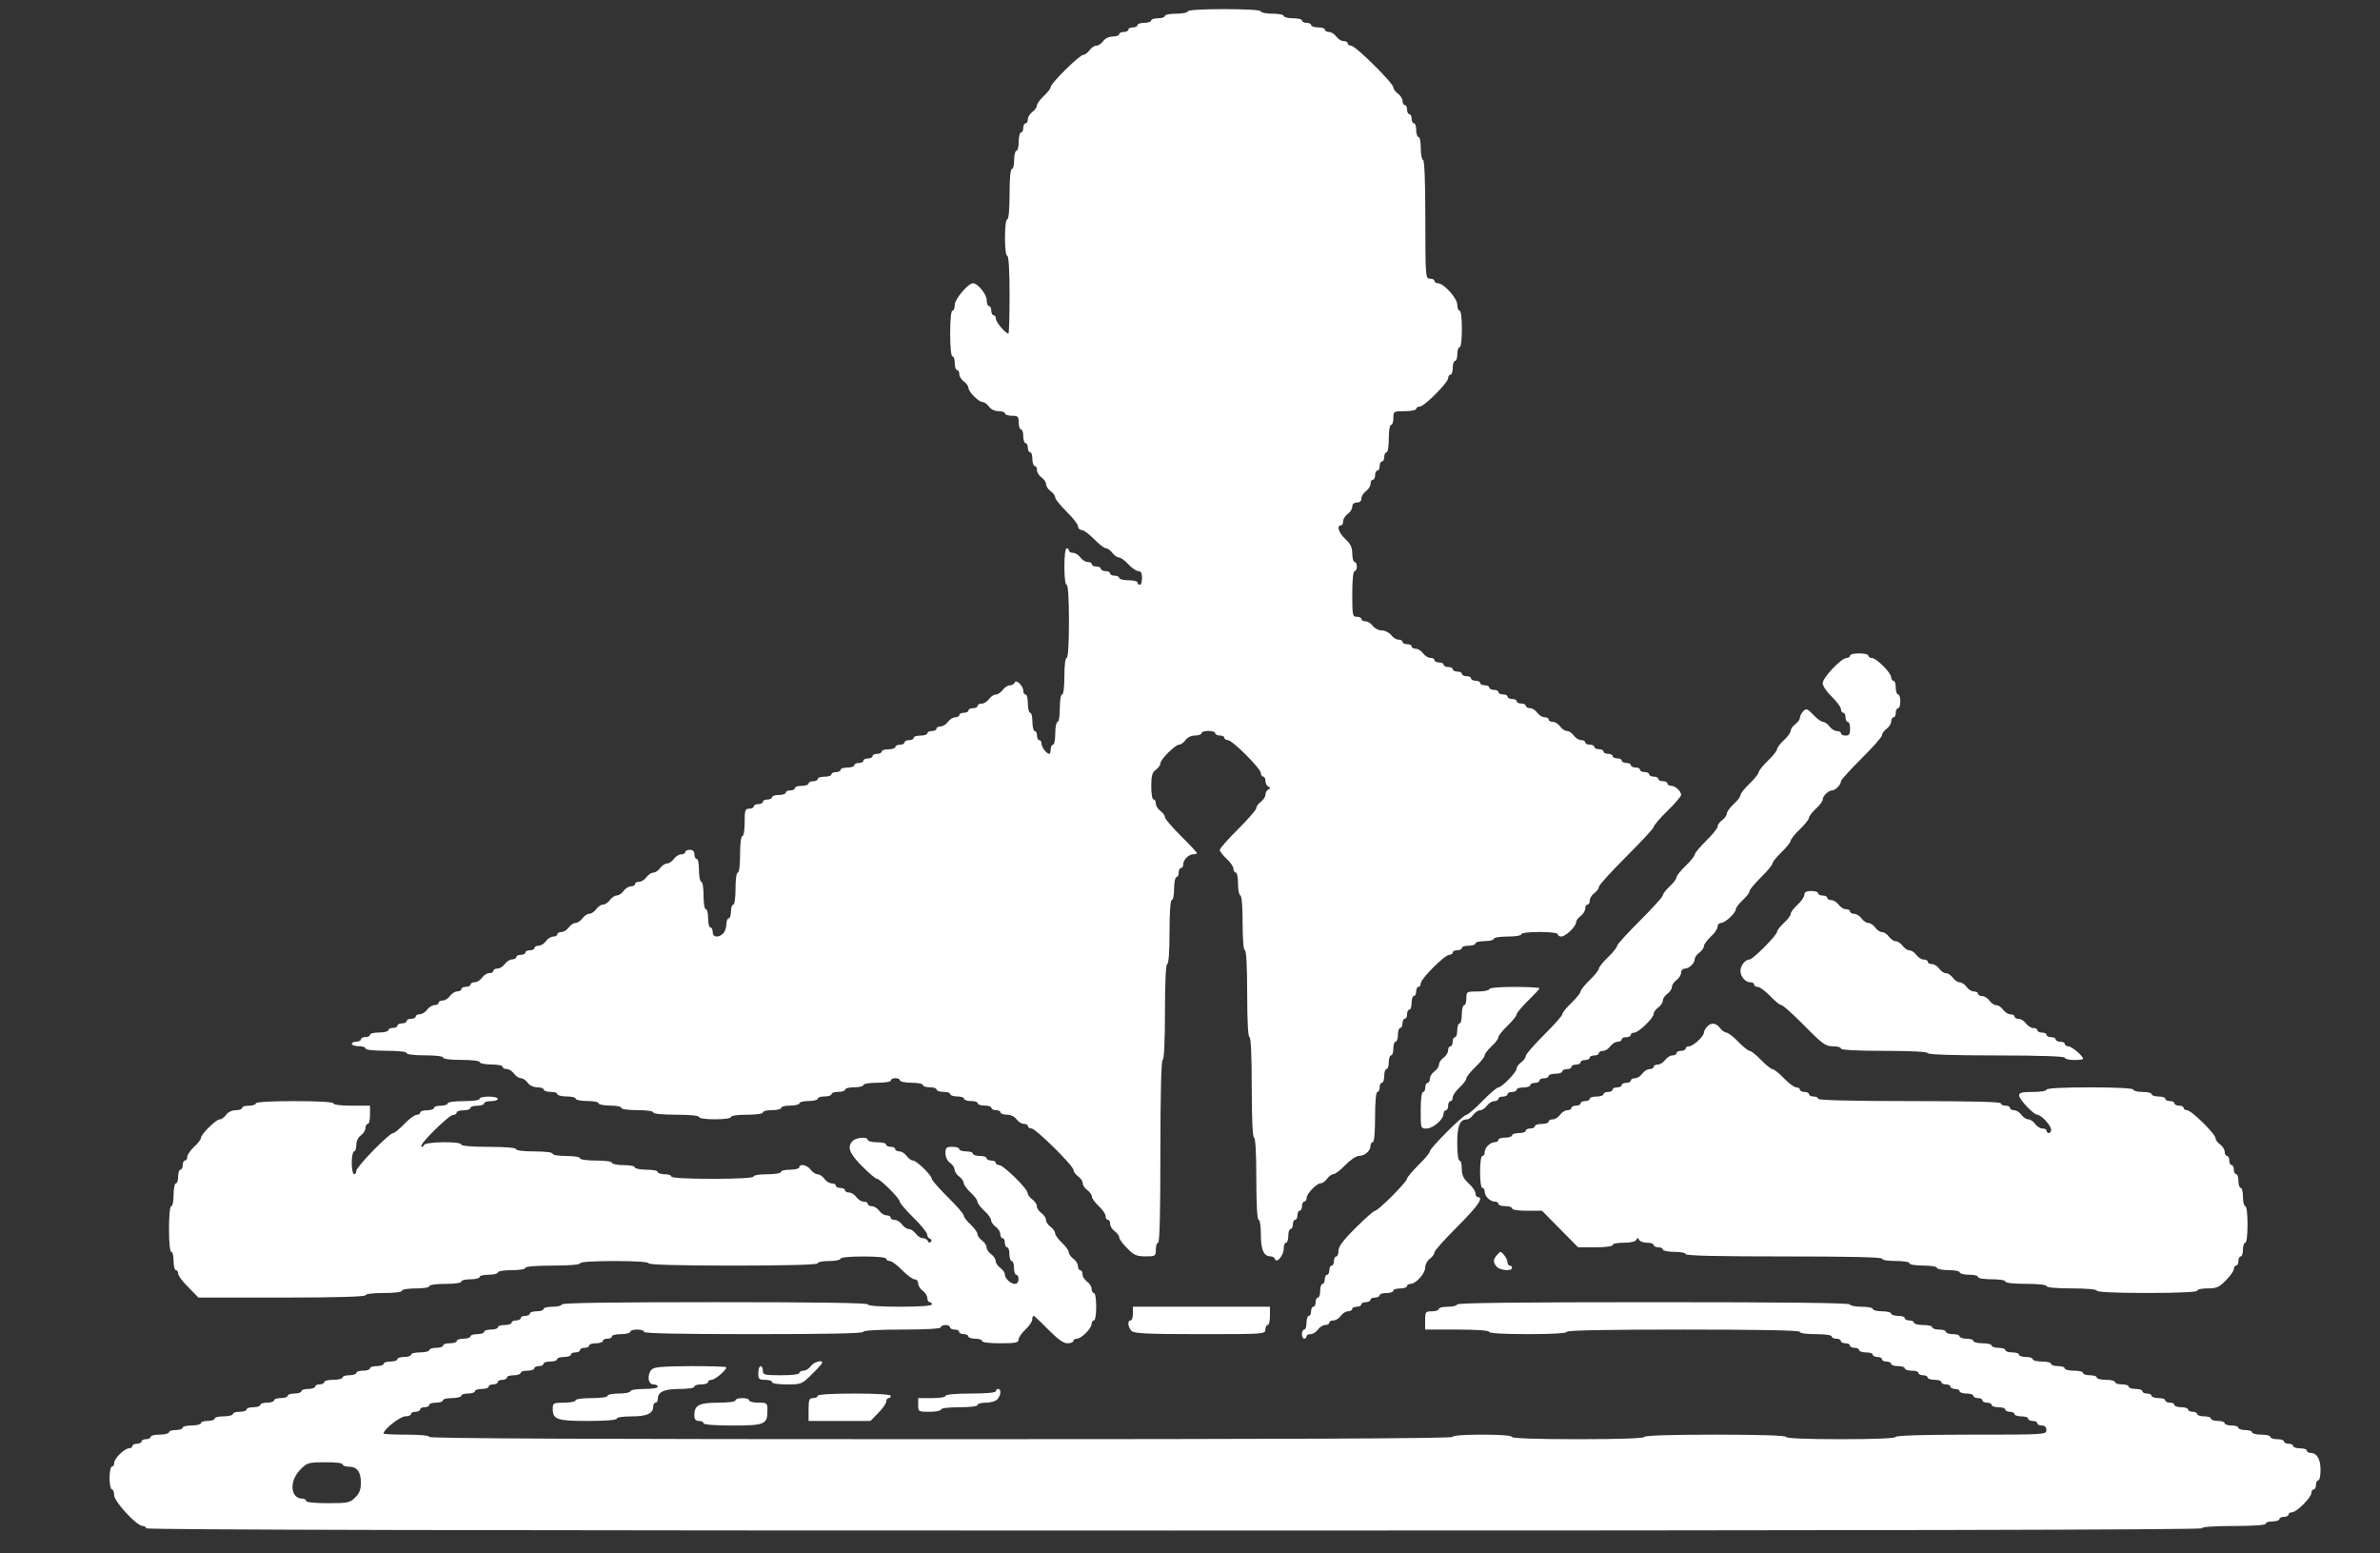 <?xml version="1.0" standalone="no"?>
<!DOCTYPE svg PUBLIC "-//W3C//DTD SVG 20010904//EN"
 "http://www.w3.org/TR/2001/REC-SVG-20010904/DTD/svg10.dtd">
<svg version="1.0" xmlns="http://www.w3.org/2000/svg"
 viewBox="0 0 1042 680"
 preserveAspectRatio="xMidYMid meet">

<rect x="0" y="0" width="1042" height="680" fill="#333333" stroke="none"/>

<g transform="translate(0,680) scale(0.1,-0.1)"
fill="#ffffff" stroke="none">
<path d="M5200 6750 c0 -5 -22 -10 -50 -10 -27 0 -50 -4 -50 -10 0 -5 -13 -10
-30 -10 -16 0 -30 -4 -30 -10 0 -5 -13 -10 -30 -10 -16 0 -30 -4 -30 -10 0 -5
-9 -10 -20 -10 -11 0 -20 -4 -20 -10 0 -5 -9 -10 -20 -10 -11 0 -20 -4 -20
-10 0 -5 -13 -10 -28 -10 -16 0 -34 -8 -42 -20 -8 -11 -21 -20 -30 -20 -9 0
-22 -9 -30 -20 -8 -11 -20 -20 -27 -20 -16 0 -143 -125 -143 -141 0 -6 -13
-24 -30 -39 -16 -15 -30 -34 -30 -42 0 -7 -9 -20 -20 -28 -11 -8 -20 -22 -20
-32 0 -10 -4 -18 -10 -18 -5 0 -10 -9 -10 -20 0 -11 -4 -20 -10 -20 -5 0 -10
-18 -10 -40 0 -22 -4 -40 -10 -40 -5 0 -10 -18 -10 -40 0 -22 -4 -40 -10 -40
-6 0 -10 -43 -10 -110 0 -67 -4 -110 -10 -110 -6 0 -10 -33 -10 -80 0 -47 4
-80 10 -80 6 0 10 -63 10 -170 0 -93 -2 -170 -5 -170 -13 0 -55 50 -55 65 0 8
-4 15 -10 15 -5 0 -10 9 -10 20 0 11 -4 20 -10 20 -5 0 -10 11 -10 25 0 26
-39 75 -60 75 -21 0 -80 -69 -80 -95 0 -14 -4 -25 -10 -25 -6 0 -10 -40 -10
-100 0 -60 4 -100 10 -100 6 0 10 -13 10 -30 0 -16 5 -30 10 -30 6 0 10 -8 10
-18 0 -10 9 -24 20 -32 11 -8 20 -20 20 -28 0 -17 45 -62 62 -62 8 0 20 -9 28
-20 8 -12 26 -20 42 -20 15 0 28 -4 28 -10 0 -5 14 -10 30 -10 27 0 30 -3 30
-30 0 -16 5 -30 10 -30 6 0 10 -13 10 -30 0 -16 5 -30 10 -30 6 0 10 -9 10
-20 0 -11 5 -20 10 -20 6 0 10 -13 10 -30 0 -16 5 -30 10 -30 6 0 10 -8 10
-18 0 -10 9 -24 20 -32 11 -8 20 -21 20 -30 0 -9 9 -22 20 -30 11 -8 20 -20
20 -28 0 -7 23 -35 50 -62 28 -27 50 -56 50 -64 0 -9 7 -16 16 -16 8 0 33 -18
54 -40 21 -22 45 -40 52 -40 7 0 20 -9 28 -20 8 -11 21 -20 28 -20 8 0 27 -13
42 -30 15 -16 35 -30 44 -30 11 0 16 -9 16 -30 0 -16 -4 -30 -10 -30 -5 0 -10
5 -10 10 0 6 -18 10 -40 10 -22 0 -40 5 -40 10 0 6 -9 10 -20 10 -11 0 -20 5
-20 10 0 6 -9 10 -20 10 -11 0 -20 5 -20 10 0 6 -9 10 -20 10 -11 0 -20 5 -20
10 0 6 -8 10 -18 10 -10 0 -24 9 -32 20 -8 11 -22 20 -32 20 -10 0 -18 5 -18
10 0 6 -4 10 -10 10 -6 0 -10 -33 -10 -80 0 -47 4 -80 10 -80 6 0 10 -60 10
-160 0 -100 -4 -160 -10 -160 -6 0 -10 -33 -10 -80 0 -47 -4 -80 -10 -80 -6 0
-10 -27 -10 -60 0 -33 -4 -60 -10 -60 -5 0 -10 -22 -10 -50 0 -27 -4 -50 -10
-50 -5 0 -10 -9 -10 -20 0 -11 -3 -20 -6 -20 -11 0 -34 29 -34 44 0 9 -4 16
-10 16 -5 0 -10 9 -10 20 0 11 -4 20 -10 20 -5 0 -10 18 -10 40 0 22 -4 40
-10 40 -5 0 -10 18 -10 40 0 22 -4 40 -10 40 -5 0 -10 7 -10 16 0 22 -32 53
-38 36 -2 -6 -11 -12 -21 -12 -9 0 -23 -9 -31 -20 -8 -11 -21 -20 -30 -20 -9
0 -22 -9 -30 -20 -8 -11 -22 -20 -32 -20 -10 0 -18 -4 -18 -10 0 -5 -9 -10
-20 -10 -11 0 -20 -4 -20 -10 0 -5 -9 -10 -20 -10 -11 0 -20 -4 -20 -10 0 -5
-8 -10 -18 -10 -10 0 -24 -9 -32 -20 -8 -11 -22 -20 -32 -20 -10 0 -18 -4 -18
-10 0 -5 -9 -10 -20 -10 -11 0 -20 -4 -20 -10 0 -5 -13 -10 -30 -10 -16 0 -30
-4 -30 -10 0 -5 -9 -10 -20 -10 -11 0 -20 -4 -20 -10 0 -5 -9 -10 -20 -10 -11
0 -20 -4 -20 -10 0 -5 -13 -10 -30 -10 -16 0 -30 -4 -30 -10 0 -5 -9 -10 -20
-10 -11 0 -20 -4 -20 -10 0 -5 -9 -10 -20 -10 -11 0 -20 -4 -20 -10 0 -5 -9
-10 -20 -10 -11 0 -20 -4 -20 -10 0 -5 -13 -10 -30 -10 -16 0 -30 -4 -30 -10
0 -5 -9 -10 -20 -10 -11 0 -20 -4 -20 -10 0 -5 -13 -10 -30 -10 -16 0 -30 -4
-30 -10 0 -5 -9 -10 -20 -10 -11 0 -20 -4 -20 -10 0 -5 -13 -10 -30 -10 -16 0
-30 -4 -30 -10 0 -5 -9 -10 -20 -10 -11 0 -20 -4 -20 -10 0 -5 -13 -10 -30
-10 -16 0 -30 -4 -30 -10 0 -5 -9 -10 -20 -10 -11 0 -20 -4 -20 -10 0 -5 -9
-10 -20 -10 -11 0 -20 -4 -20 -10 0 -5 -9 -10 -20 -10 -18 0 -20 -7 -20 -60 0
-33 -4 -60 -10 -60 -6 0 -10 -33 -10 -80 0 -47 -4 -80 -10 -80 -6 0 -10 -30
-10 -70 0 -40 -4 -70 -10 -70 -5 0 -10 -13 -10 -30 0 -16 -4 -30 -10 -30 -5 0
-10 -12 -10 -26 0 -14 -6 -32 -14 -40 -21 -21 -46 -17 -46 6 0 11 -4 20 -10
20 -5 0 -10 18 -10 40 0 22 -4 40 -10 40 -6 0 -10 27 -10 60 0 33 -4 60 -10
60 -5 0 -10 23 -10 50 0 28 -4 50 -10 50 -5 0 -10 9 -10 20 0 13 -7 20 -20 20
-11 0 -20 -4 -20 -10 0 -5 -8 -10 -18 -10 -10 0 -24 -9 -32 -20 -8 -11 -21
-20 -30 -20 -9 0 -22 -9 -30 -20 -8 -11 -21 -20 -30 -20 -9 0 -22 -9 -30 -20
-8 -11 -22 -20 -32 -20 -10 0 -18 -4 -18 -10 0 -5 -8 -10 -18 -10 -10 0 -24
-9 -32 -20 -8 -11 -21 -20 -30 -20 -9 0 -22 -9 -30 -20 -8 -11 -21 -20 -30
-20 -9 0 -22 -9 -30 -20 -8 -11 -21 -20 -30 -20 -9 0 -22 -9 -30 -20 -8 -11
-21 -20 -30 -20 -9 0 -22 -9 -30 -20 -8 -11 -22 -20 -32 -20 -10 0 -18 -4 -18
-10 0 -5 -8 -10 -18 -10 -10 0 -24 -9 -32 -20 -8 -11 -22 -20 -32 -20 -10 0
-18 -4 -18 -10 0 -5 -9 -10 -20 -10 -11 0 -20 -4 -20 -10 0 -5 -9 -10 -20 -10
-11 0 -20 -4 -20 -10 0 -5 -8 -10 -18 -10 -10 0 -24 -9 -32 -20 -8 -11 -22
-20 -32 -20 -10 0 -18 -4 -18 -10 0 -5 -8 -10 -18 -10 -10 0 -24 -9 -32 -20
-8 -11 -22 -20 -32 -20 -10 0 -18 -4 -18 -10 0 -5 -9 -10 -20 -10 -11 0 -20
-4 -20 -10 0 -5 -8 -10 -18 -10 -10 0 -24 -9 -32 -20 -8 -11 -22 -20 -32 -20
-10 0 -18 -4 -18 -10 0 -5 -8 -10 -18 -10 -10 0 -24 -9 -32 -20 -8 -11 -22
-20 -32 -20 -10 0 -18 -4 -18 -10 0 -5 -9 -10 -20 -10 -11 0 -20 -4 -20 -10 0
-5 -9 -10 -20 -10 -11 0 -20 -4 -20 -10 0 -5 -9 -10 -20 -10 -11 0 -20 -4 -20
-10 0 -5 -18 -10 -40 -10 -22 0 -40 -4 -40 -10 0 -5 -9 -10 -20 -10 -11 0 -20
-4 -20 -10 0 -5 -9 -10 -20 -10 -11 0 -20 -4 -20 -10 0 -5 14 -10 30 -10 17 0
30 -4 30 -10 0 -6 37 -10 90 -10 53 0 90 -4 90 -10 0 -6 33 -10 80 -10 47 0
80 -4 80 -10 0 -6 33 -10 80 -10 47 0 80 -4 80 -10 0 -5 23 -10 50 -10 28 0
50 -4 50 -10 0 -5 8 -10 18 -10 10 0 24 -9 32 -20 8 -11 21 -20 30 -20 9 0 22
-9 30 -20 8 -12 26 -20 42 -20 15 0 28 -4 28 -10 0 -5 14 -10 30 -10 17 0 30
-4 30 -10 0 -5 18 -10 40 -10 22 0 40 -4 40 -10 0 -5 23 -10 50 -10 28 0 50
-4 50 -10 0 -5 23 -10 50 -10 28 0 50 -4 50 -10 0 -6 30 -10 70 -10 40 0 70
-4 70 -10 0 -6 40 -10 100 -10 60 0 100 -4 100 -10 0 -6 30 -10 70 -10 40 0
70 4 70 10 0 6 30 10 70 10 40 0 70 4 70 10 0 6 18 10 40 10 22 0 40 5 40 10
0 6 18 10 40 10 22 0 40 5 40 10 0 6 18 10 40 10 22 0 40 5 40 10 0 6 14 10
30 10 17 0 30 5 30 10 0 6 14 10 30 10 17 0 30 5 30 10 0 6 18 10 40 10 22 0
40 5 40 10 0 6 27 10 60 10 33 0 60 4 60 10 0 6 9 10 20 10 11 0 20 -4 20 -10
0 -5 23 -10 50 -10 28 0 50 -4 50 -10 0 -5 14 -10 30 -10 17 0 30 -4 30 -10 0
-5 14 -10 30 -10 17 0 30 -4 30 -10 0 -5 14 -10 30 -10 17 0 30 -4 30 -10 0
-5 14 -10 30 -10 17 0 30 -4 30 -10 0 -5 14 -10 30 -10 17 0 30 -4 30 -10 0
-5 9 -10 20 -10 11 0 20 -4 20 -10 0 -5 13 -10 28 -10 16 0 34 -8 42 -20 8
-11 22 -20 32 -20 10 0 18 -4 18 -10 0 -5 7 -10 15 -10 19 0 185 -164 185
-183 0 -7 9 -19 20 -27 11 -8 20 -21 20 -30 0 -9 9 -22 20 -30 11 -8 20 -21
20 -28 0 -8 14 -27 30 -42 17 -15 30 -35 30 -44 0 -9 5 -16 10 -16 6 0 10 -8
10 -18 0 -10 9 -24 20 -32 11 -8 20 -20 20 -28 0 -7 16 -28 35 -47 29 -30 41
-35 80 -35 43 0 45 1 45 30 0 17 5 30 10 30 7 0 10 140 10 400 0 260 4 400 10
400 6 0 10 77 10 210 0 133 4 210 10 210 6 0 10 53 10 140 0 87 4 140 10 140
6 0 10 23 10 50 0 28 5 50 10 50 6 0 10 9 10 20 0 11 5 20 10 20 6 0 10 7 10
16 0 20 24 44 44 44 9 0 16 2 16 5 0 3 -31 37 -70 75 -38 38 -70 75 -70 82 0
8 -9 20 -20 28 -11 8 -20 22 -20 32 0 10 -4 18 -10 18 -6 0 -10 26 -10 58 0
46 4 60 20 72 11 8 20 20 20 28 0 17 65 82 82 82 8 0 20 9 28 20 8 12 26 20
42 20 15 0 28 5 28 10 0 6 14 10 30 10 17 0 30 -4 30 -10 0 -5 9 -10 20 -10
11 0 20 -4 20 -10 0 -5 7 -10 15 -10 20 0 145 -125 145 -145 0 -8 5 -15 10
-15 6 0 10 -9 10 -19 0 -11 6 -22 13 -25 10 -5 10 -7 0 -12 -7 -3 -13 -13 -13
-23 0 -9 -9 -23 -20 -31 -11 -8 -20 -20 -20 -28 0 -7 -36 -48 -80 -92 -44 -44
-80 -84 -80 -91 0 -6 14 -24 30 -39 17 -15 30 -35 30 -44 0 -9 5 -16 10 -16 6
0 10 -22 10 -50 0 -27 5 -50 10 -50 6 0 10 -47 10 -120 0 -73 4 -120 10 -120
6 0 10 -70 10 -190 0 -120 4 -190 10 -190 6 0 10 -80 10 -220 0 -140 4 -220
10 -220 6 0 10 -67 10 -180 0 -113 4 -180 10 -180 6 0 10 -29 10 -66 0 -67 13
-94 43 -94 9 0 17 -6 19 -12 7 -21 38 17 38 46 0 14 5 26 10 26 6 0 10 14 10
30 0 17 5 30 10 30 6 0 10 9 10 20 0 11 5 20 10 20 6 0 10 9 10 20 0 11 5 20
10 20 6 0 10 9 10 20 0 11 5 20 10 20 6 0 10 7 10 15 0 19 44 65 62 65 8 0 20
9 28 20 8 11 21 20 28 20 7 0 31 18 52 40 21 22 48 40 60 40 25 0 50 22 50 44
0 9 5 16 10 16 6 0 10 43 10 110 0 67 4 110 10 110 6 0 10 9 10 20 0 11 5 20
10 20 6 0 10 14 10 30 0 17 5 30 10 30 6 0 10 14 10 30 0 17 5 30 10 30 6 0
10 14 10 30 0 17 5 30 10 30 6 0 10 14 10 30 0 17 5 30 10 30 6 0 10 9 10 20
0 11 5 20 10 20 6 0 10 9 10 20 0 11 5 20 10 20 6 0 10 14 10 30 0 17 5 30 10
30 6 0 10 9 10 20 0 11 5 20 10 20 6 0 10 7 10 15 0 20 105 125 125 125 8 0
15 5 15 10 0 6 9 10 20 10 11 0 20 5 20 10 0 6 14 10 30 10 17 0 30 5 30 10 0
6 18 10 40 10 22 0 40 5 40 10 0 6 27 10 60 10 33 0 60 4 60 10 0 6 33 10 80
10 47 0 80 -4 80 -10 0 -5 7 -10 15 -10 19 0 65 44 65 62 0 8 9 20 20 28 11 8
20 22 20 32 0 10 5 18 10 18 6 0 10 8 10 18 0 10 9 24 20 32 11 8 20 20 20 28
0 7 54 66 120 132 66 66 120 124 120 130 0 6 27 38 60 70 33 32 60 64 60 70 0
17 -26 40 -44 40 -9 0 -16 5 -16 10 0 6 -9 10 -20 10 -11 0 -20 5 -20 10 0 6
-9 10 -20 10 -11 0 -20 5 -20 10 0 6 -9 10 -20 10 -11 0 -20 5 -20 10 0 6 -9
10 -20 10 -11 0 -20 5 -20 10 0 6 -9 10 -20 10 -11 0 -20 5 -20 10 0 6 -9 10
-20 10 -11 0 -20 5 -20 10 0 6 -9 10 -20 10 -11 0 -20 5 -20 10 0 6 -9 10 -20
10 -11 0 -20 5 -20 10 0 6 -9 10 -20 10 -11 0 -20 5 -20 10 0 6 -8 10 -18 10
-10 0 -24 9 -32 20 -8 11 -21 20 -30 20 -9 0 -22 9 -30 20 -8 11 -22 20 -32
20 -10 0 -18 5 -18 10 0 6 -8 10 -18 10 -10 0 -24 9 -32 20 -8 11 -22 20 -32
20 -10 0 -18 5 -18 10 0 6 -9 10 -20 10 -11 0 -20 5 -20 10 0 6 -9 10 -20 10
-11 0 -20 5 -20 10 0 6 -9 10 -20 10 -11 0 -20 5 -20 10 0 6 -9 10 -20 10 -11
0 -20 5 -20 10 0 6 -9 10 -20 10 -11 0 -20 5 -20 10 0 6 -9 10 -20 10 -11 0
-20 5 -20 10 0 6 -9 10 -20 10 -11 0 -20 5 -20 10 0 6 -9 10 -20 10 -11 0 -20
5 -20 10 0 6 -9 10 -20 10 -11 0 -20 5 -20 10 0 6 -9 10 -20 10 -11 0 -20 5
-20 10 0 6 -8 10 -18 10 -10 0 -24 9 -32 20 -8 11 -22 20 -32 20 -10 0 -18 5
-18 10 0 6 -9 10 -20 10 -11 0 -20 5 -20 10 0 6 -8 10 -18 10 -10 0 -24 9 -32
20 -8 11 -26 20 -40 20 -14 0 -32 9 -40 20 -8 11 -22 20 -32 20 -10 0 -18 5
-18 10 0 6 -9 10 -20 10 -19 0 -20 7 -20 100 0 60 4 100 10 100 6 0 10 9 10
20 0 11 -4 20 -10 20 -5 0 -10 16 -10 36 0 27 -7 43 -30 64 -29 27 -40 60 -20
60 6 0 10 8 10 18 0 10 9 24 20 32 11 8 20 22 20 32 0 11 7 18 20 18 13 0 20
7 20 18 0 10 9 24 20 32 11 8 20 22 20 32 0 10 5 18 10 18 6 0 10 9 10 20 0
11 5 20 10 20 6 0 10 9 10 20 0 11 5 20 10 20 6 0 10 9 10 20 0 11 5 20 10 20
6 0 10 27 10 60 0 33 4 60 10 60 6 0 10 14 10 30 0 29 1 30 50 30 28 0 50 5
50 10 0 6 7 10 15 10 20 0 125 105 125 125 0 8 5 15 10 15 6 0 10 14 10 30 0
17 5 30 10 30 6 0 10 14 10 30 0 17 5 30 10 30 6 0 10 33 10 80 0 47 -4 80
-10 80 -5 0 -10 11 -10 25 0 29 -59 95 -85 95 -8 0 -15 5 -15 10 0 6 -9 10
-20 10 -19 0 -20 7 -20 260 0 167 -4 260 -10 260 -5 0 -10 23 -10 50 0 28 -4
50 -10 50 -5 0 -10 14 -10 30 0 17 -4 30 -10 30 -5 0 -10 9 -10 20 0 11 -4 20
-10 20 -5 0 -10 9 -10 20 0 11 -4 20 -10 20 -5 0 -10 8 -10 18 0 10 -9 24 -20
32 -11 8 -20 20 -20 27 0 19 -166 183 -185 183 -8 0 -15 5 -15 10 0 6 -8 10
-18 10 -10 0 -24 9 -32 20 -8 11 -22 20 -32 20 -10 0 -18 5 -18 10 0 6 -13 10
-30 10 -16 0 -30 5 -30 10 0 6 -9 10 -20 10 -11 0 -20 5 -20 10 0 6 -18 10
-40 10 -22 0 -40 5 -40 10 0 6 -22 10 -50 10 -27 0 -50 5 -50 10 0 6 -60 10
-160 10 -100 0 -160 -4 -160 -10z"/>
<path d="M8100 3930 c0 -5 -7 -10 -15 -10 -23 0 -105 -86 -105 -111 0 -11 18
-38 40 -59 22 -21 40 -46 40 -54 0 -9 5 -16 10 -16 6 0 10 -9 10 -20 0 -11 5
-20 10 -20 6 0 10 -13 10 -30 0 -23 -4 -30 -20 -30 -11 0 -20 5 -20 10 0 6 -8
10 -18 10 -10 0 -24 9 -32 20 -8 11 -21 20 -28 20 -8 0 -27 14 -43 31 -26 27
-30 29 -44 16 -8 -9 -15 -22 -15 -29 0 -8 -9 -20 -20 -28 -11 -8 -20 -21 -20
-28 0 -8 -13 -27 -30 -42 -16 -15 -30 -33 -30 -40 0 -6 -18 -29 -40 -50 -22
-21 -40 -44 -40 -50 0 -6 -18 -29 -40 -50 -22 -21 -40 -44 -40 -50 0 -7 -13
-25 -30 -40 -16 -15 -30 -34 -30 -42 0 -7 -9 -20 -20 -28 -11 -8 -20 -20 -20
-28 0 -7 -22 -35 -50 -62 -27 -27 -50 -54 -50 -60 0 -6 -18 -29 -40 -50 -22
-21 -40 -44 -40 -50 0 -7 -13 -25 -30 -40 -16 -15 -30 -33 -30 -39 0 -7 -45
-56 -100 -111 -55 -55 -100 -104 -100 -110 0 -7 -18 -29 -40 -50 -22 -21 -40
-44 -40 -50 0 -6 -18 -29 -40 -50 -22 -21 -40 -44 -40 -50 0 -6 -18 -29 -40
-50 -22 -21 -40 -43 -40 -50 0 -6 -36 -46 -80 -90 -44 -44 -80 -85 -80 -92 0
-8 -9 -20 -20 -28 -11 -8 -20 -20 -20 -28 0 -15 -65 -82 -80 -82 -6 0 -38 -27
-70 -60 -32 -33 -64 -60 -70 -60 -14 0 -160 -146 -160 -160 0 -6 -22 -33 -50
-60 -27 -27 -50 -54 -50 -60 0 -13 -126 -140 -140 -140 -6 0 -44 -34 -85 -75
-54 -53 -75 -82 -75 -100 0 -14 -4 -25 -10 -25 -5 0 -10 -9 -10 -20 0 -11 -4
-20 -10 -20 -5 0 -10 -9 -10 -20 0 -11 -4 -20 -10 -20 -5 0 -10 -9 -10 -20 0
-11 -4 -20 -10 -20 -5 0 -10 -13 -10 -30 0 -16 -4 -30 -10 -30 -5 0 -10 -9
-10 -20 0 -11 -4 -20 -10 -20 -5 0 -10 -9 -10 -20 0 -11 -4 -20 -10 -20 -5 0
-10 -13 -10 -30 0 -16 -4 -30 -10 -30 -5 0 -10 -9 -10 -20 0 -11 5 -20 10 -20
6 0 10 5 10 10 0 6 8 10 18 10 10 0 24 9 32 20 8 11 22 20 32 20 10 0 18 5 18
10 0 6 8 10 18 10 10 0 24 9 32 20 8 11 22 20 32 20 10 0 18 5 18 10 0 6 9 10
20 10 11 0 20 5 20 10 0 6 9 10 20 10 11 0 20 5 20 10 0 6 9 10 20 10 11 0 20
5 20 10 0 6 14 10 30 10 17 0 30 5 30 10 0 6 14 10 30 10 17 0 30 5 30 10 0 6
7 10 15 10 24 0 65 46 65 72 0 13 9 30 20 38 11 8 20 20 20 28 0 7 45 57 100
112 90 90 118 130 90 130 -5 0 -10 7 -10 16 0 9 -13 29 -30 44 -23 21 -30 37
-30 64 0 20 -4 36 -10 36 -6 0 -10 32 -10 76 0 76 11 104 42 104 8 0 20 9 28
20 8 11 21 20 30 20 9 0 22 9 30 20 8 11 22 20 32 20 10 0 18 5 18 10 0 6 9
10 20 10 11 0 20 5 20 10 0 6 9 10 20 10 11 0 20 5 20 10 0 6 14 10 30 10 17
0 30 5 30 10 0 6 9 10 20 10 11 0 20 5 20 10 0 6 9 10 20 10 11 0 20 5 20 10
0 6 14 10 30 10 17 0 30 5 30 10 0 6 9 10 20 10 11 0 20 5 20 10 0 6 9 10 20
10 11 0 20 5 20 10 0 6 9 10 20 10 11 0 20 5 20 10 0 6 9 10 20 10 11 0 20 5
20 10 0 6 8 10 18 10 10 0 24 9 32 20 8 11 22 20 32 20 10 0 18 5 18 10 0 6 9
10 20 10 11 0 20 5 20 10 0 6 7 10 15 10 19 0 85 64 85 82 0 8 9 20 20 28 11
8 20 21 20 30 0 9 9 22 20 30 11 8 20 21 20 30 0 9 9 22 20 30 11 8 20 22 20
32 0 10 7 18 16 18 19 0 44 24 44 42 0 8 9 20 20 28 11 8 20 21 20 28 0 8 14
27 30 42 17 15 30 35 30 44 0 9 7 16 15 16 18 0 65 44 65 61 0 6 14 24 30 39
17 15 30 33 30 40 0 6 23 33 50 60 28 27 50 54 50 60 0 6 18 29 40 50 22 21
40 44 40 50 0 6 18 29 40 50 22 21 40 44 40 50 0 7 14 25 30 40 17 15 30 33
30 40 0 15 25 40 40 40 15 0 40 25 40 40 0 6 41 51 90 100 50 49 90 95 90 102
0 8 9 20 20 28 11 8 20 22 20 32 0 10 5 18 10 18 6 0 10 9 10 20 0 11 5 20 10
20 6 0 10 14 10 30 0 17 -4 30 -10 30 -5 0 -10 14 -10 30 0 17 -4 30 -10 30
-5 0 -10 7 -10 15 0 20 -65 85 -85 85 -8 0 -15 5 -15 10 0 6 -18 10 -40 10
-22 0 -40 -4 -40 -10z"/>
<path d="M7900 2884 c0 -9 -13 -29 -30 -44 -16 -15 -30 -33 -30 -40 0 -7 -13
-25 -30 -40 -16 -15 -30 -33 -30 -39 0 -15 -106 -121 -120 -121 -19 0 -40 -27
-40 -50 0 -25 22 -50 44 -50 9 0 16 -4 16 -10 0 -5 7 -10 16 -10 8 0 33 -18
54 -40 21 -22 43 -40 50 -40 6 0 51 -40 100 -90 79 -80 93 -90 125 -90 19 0
35 -4 35 -10 0 -6 70 -10 190 -10 120 0 190 -4 190 -10 0 -6 107 -10 300 -10
193 0 300 -4 300 -10 0 -5 18 -10 40 -10 22 0 40 2 40 5 0 13 -50 55 -65 55
-8 0 -15 5 -15 10 0 6 -9 10 -20 10 -11 0 -20 5 -20 10 0 6 -9 10 -20 10 -11
0 -20 5 -20 10 0 6 -9 10 -20 10 -11 0 -20 5 -20 10 0 6 -8 10 -18 10 -10 0
-24 9 -32 20 -8 11 -22 20 -32 20 -10 0 -18 5 -18 10 0 6 -8 10 -18 10 -10 0
-24 9 -32 20 -8 11 -21 20 -30 20 -9 0 -22 9 -30 20 -8 11 -22 20 -32 20 -10
0 -18 5 -18 10 0 6 -8 10 -18 10 -10 0 -24 9 -32 20 -8 11 -21 20 -30 20 -9 0
-22 9 -30 20 -8 11 -21 20 -30 20 -9 0 -22 9 -30 20 -8 11 -22 20 -32 20 -10
0 -18 5 -18 10 0 6 -8 10 -18 10 -10 0 -24 9 -32 20 -8 11 -21 20 -30 20 -9 0
-22 9 -30 20 -8 11 -21 20 -30 20 -9 0 -22 9 -30 20 -8 11 -21 20 -30 20 -9 0
-22 9 -30 20 -8 11 -21 20 -30 20 -9 0 -22 9 -30 20 -8 11 -22 20 -32 20 -10
0 -18 5 -18 10 0 6 -8 10 -18 10 -10 0 -24 9 -32 20 -8 11 -22 20 -32 20 -10
0 -18 5 -18 10 0 6 -9 10 -20 10 -11 0 -20 5 -20 10 0 6 -13 10 -30 10 -21 0
-30 -5 -30 -16z"/>
<path d="M6520 2470 c0 -5 -22 -10 -50 -10 -49 0 -50 -1 -50 -30 0 -16 -4 -30
-10 -30 -5 0 -10 -18 -10 -40 0 -22 -4 -40 -10 -40 -5 0 -10 -13 -10 -30 0
-16 -4 -30 -10 -30 -5 0 -10 -9 -10 -20 0 -11 -4 -20 -10 -20 -5 0 -10 -8 -10
-18 0 -10 -9 -24 -20 -32 -11 -8 -20 -21 -20 -30 0 -9 -9 -22 -20 -30 -11 -8
-20 -22 -20 -32 0 -10 -4 -18 -10 -18 -5 0 -10 -9 -10 -20 0 -11 -4 -20 -10
-20 -6 0 -10 -33 -10 -80 0 -79 0 -80 25 -80 29 0 75 40 75 65 0 8 5 15 10 15
6 0 10 9 10 20 0 11 5 20 10 20 6 0 10 7 10 16 0 9 14 29 30 44 17 15 30 33
30 40 0 6 18 29 40 50 22 21 40 44 40 50 0 7 14 25 30 40 17 15 30 33 30 40 0
6 18 29 40 50 22 21 40 44 40 50 0 6 23 33 50 60 28 27 50 51 50 54 0 3 -49 6
-110 6 -67 0 -110 -4 -110 -10z"/>
<path d="M7473 2305 c-7 -8 -13 -19 -13 -25 0 -16 -47 -60 -65 -60 -8 0 -15
-4 -15 -10 0 -5 -9 -10 -20 -10 -11 0 -20 -4 -20 -10 0 -5 -8 -10 -18 -10 -10
0 -24 -9 -32 -20 -8 -11 -22 -20 -32 -20 -10 0 -18 -4 -18 -10 0 -5 -8 -10
-18 -10 -10 0 -24 -9 -32 -20 -8 -11 -22 -20 -32 -20 -10 0 -18 -4 -18 -10 0
-5 -9 -10 -20 -10 -11 0 -20 -4 -20 -10 0 -5 -9 -10 -20 -10 -11 0 -20 -4 -20
-10 0 -5 -9 -10 -20 -10 -11 0 -20 -4 -20 -10 0 -5 -13 -10 -30 -10 -16 0 -30
-4 -30 -10 0 -5 -9 -10 -20 -10 -11 0 -20 -4 -20 -10 0 -5 -9 -10 -20 -10 -11
0 -20 -4 -20 -10 0 -5 -8 -10 -18 -10 -10 0 -24 -9 -32 -20 -8 -11 -22 -20
-32 -20 -10 0 -18 -4 -18 -10 0 -5 -13 -10 -30 -10 -16 0 -30 -4 -30 -10 0 -5
-9 -10 -20 -10 -11 0 -20 -4 -20 -10 0 -5 -13 -10 -30 -10 -16 0 -30 -4 -30
-10 0 -5 -13 -10 -30 -10 -16 0 -30 -4 -30 -10 0 -5 -7 -10 -16 -10 -20 0 -44
-24 -44 -44 0 -9 -4 -16 -10 -16 -6 0 -10 -30 -10 -70 0 -40 4 -70 10 -70 6 0
10 -7 10 -16 0 -20 24 -44 44 -44 9 0 16 -4 16 -10 0 -5 14 -10 30 -10 17 0
30 -4 30 -10 0 -6 28 -10 65 -10 l66 0 79 -80 79 -80 76 0 c43 0 75 4 75 10 0
6 22 10 49 10 30 0 52 5 55 13 5 10 7 10 12 0 3 -7 19 -13 35 -13 16 0 29 -4
29 -10 0 -5 9 -10 20 -10 11 0 20 -4 20 -10 0 -5 23 -10 50 -10 28 0 50 -4 50
-10 0 -7 150 -10 430 -10 280 0 430 -3 430 -10 0 -6 27 -10 60 -10 33 0 60 -4
60 -10 0 -6 27 -10 60 -10 33 0 60 -4 60 -10 0 -5 23 -10 50 -10 28 0 50 -4
50 -10 0 -5 18 -10 40 -10 22 0 40 -4 40 -10 0 -6 27 -10 60 -10 33 0 60 -4
60 -10 0 -6 37 -10 90 -10 53 0 90 -4 90 -10 0 -6 43 -10 110 -10 67 0 110 -4
110 -10 0 -6 80 -10 220 -10 140 0 220 4 220 10 0 6 20 10 45 10 39 0 51 5 80
35 19 19 35 41 35 50 0 8 5 15 10 15 6 0 10 9 10 20 0 11 5 20 10 20 6 0 10
14 10 30 0 17 5 30 10 30 6 0 10 33 10 80 0 47 -4 80 -10 80 -5 0 -10 18 -10
40 0 22 -4 40 -10 40 -5 0 -10 14 -10 30 0 17 -4 30 -10 30 -5 0 -10 9 -10 20
0 11 -4 20 -10 20 -5 0 -10 9 -10 20 0 11 -4 20 -10 20 -5 0 -10 8 -10 18 0
10 -9 24 -20 32 -11 8 -20 20 -20 27 0 19 -106 123 -125 123 -8 0 -15 5 -15
10 0 6 -9 10 -20 10 -11 0 -20 5 -20 10 0 6 -9 10 -20 10 -11 0 -20 5 -20 10
0 6 -13 10 -30 10 -16 0 -30 5 -30 10 0 6 -18 10 -40 10 -22 0 -40 5 -40 10 0
6 -70 10 -190 10 -120 0 -190 -4 -190 -10 0 -6 -27 -10 -60 -10 -47 0 -60 -3
-60 -15 0 -18 64 -85 80 -85 16 0 60 -47 60 -65 0 -8 -4 -15 -10 -15 -5 0 -10
5 -10 10 0 6 -8 10 -18 10 -10 0 -24 9 -32 20 -8 11 -21 20 -30 20 -9 0 -22 9
-30 20 -8 11 -22 20 -32 20 -10 0 -18 5 -18 10 0 6 -9 10 -20 10 -11 0 -20 5
-20 10 0 7 -140 10 -400 10 -260 0 -400 4 -400 10 0 6 -9 10 -20 10 -11 0 -20
5 -20 10 0 6 -9 10 -20 10 -11 0 -20 5 -20 10 0 6 -7 10 -16 10 -8 0 -33 18
-54 40 -21 22 -44 40 -50 40 -6 0 -29 18 -50 40 -21 22 -44 40 -50 40 -6 0
-29 18 -50 40 -21 22 -45 40 -52 40 -7 0 -20 9 -28 20 -17 23 -40 25 -57 5z"/>
<path d="M2100 1990 c0 -6 -30 -10 -70 -10 -40 0 -70 -4 -70 -10 0 -5 -13 -10
-30 -10 -16 0 -30 -4 -30 -10 0 -5 -13 -10 -30 -10 -16 0 -30 -4 -30 -10 0 -5
-7 -10 -16 -10 -8 0 -33 -18 -54 -40 -21 -22 -43 -40 -49 -40 -17 0 -161 -148
-161 -165 0 -8 -4 -15 -10 -15 -5 0 -10 23 -10 50 0 28 5 50 10 50 6 0 10 13
10 28 0 16 8 34 20 42 11 8 20 22 20 32 0 10 5 18 10 18 6 0 10 18 10 40 l0
40 -80 0 c-47 0 -80 4 -80 10 0 6 -63 10 -170 10 -107 0 -170 -4 -170 -10 0
-5 -13 -10 -30 -10 -16 0 -30 -4 -30 -10 0 -5 -13 -10 -28 -10 -16 0 -34 -8
-42 -20 -8 -11 -20 -20 -28 -20 -16 0 -82 -65 -82 -81 0 -6 -13 -24 -30 -39
-16 -15 -30 -35 -30 -44 0 -9 -4 -16 -10 -16 -5 0 -10 -9 -10 -20 0 -11 -4
-20 -10 -20 -5 0 -10 -13 -10 -30 0 -16 -4 -30 -10 -30 -5 0 -10 -22 -10 -50
0 -27 -4 -50 -10 -50 -6 0 -10 -40 -10 -100 0 -60 4 -100 10 -100 6 0 10 -18
10 -40 0 -22 5 -40 10 -40 6 0 10 -7 10 -15 0 -9 20 -36 45 -60 l44 -45 366 0
c237 0 365 4 365 10 0 6 33 10 80 10 47 0 80 4 80 10 0 6 27 10 60 10 33 0 60
4 60 10 0 6 30 10 70 10 40 0 70 4 70 10 0 6 18 10 40 10 22 0 40 5 40 10 0 6
18 10 40 10 22 0 40 5 40 10 0 6 27 10 60 10 33 0 60 4 60 10 0 6 47 10 120
10 73 0 120 4 120 10 0 6 57 10 150 10 93 0 150 -4 150 -10 0 -6 130 -10 370
-10 240 0 370 4 370 10 0 6 23 10 50 10 28 0 50 5 50 10 0 6 40 10 100 10 60
0 100 -4 100 -10 0 -5 7 -10 16 -10 8 0 33 -18 54 -40 21 -22 46 -40 54 -40 9
0 16 -8 16 -18 0 -10 9 -24 20 -32 11 -8 20 -22 20 -32 0 -10 5 -18 10 -18 6
0 10 -4 10 -10 0 -6 -53 -10 -140 -10 -87 0 -140 4 -140 10 0 7 -230 10 -670
10 -440 0 -670 -3 -670 -10 0 -5 -18 -10 -40 -10 -22 0 -40 -4 -40 -10 0 -5
-13 -10 -30 -10 -16 0 -30 -4 -30 -10 0 -5 -9 -10 -20 -10 -11 0 -20 -4 -20
-10 0 -5 -9 -10 -20 -10 -11 0 -20 -4 -20 -10 0 -5 -13 -10 -30 -10 -16 0 -30
-4 -30 -10 0 -5 -13 -10 -30 -10 -16 0 -30 -4 -30 -10 0 -5 -13 -10 -30 -10
-16 0 -30 -4 -30 -10 0 -5 -13 -10 -30 -10 -16 0 -30 -4 -30 -10 0 -5 -13 -10
-30 -10 -16 0 -30 -4 -30 -10 0 -5 -13 -10 -30 -10 -16 0 -30 -4 -30 -10 0 -5
-18 -10 -40 -10 -22 0 -40 -4 -40 -10 0 -5 -13 -10 -30 -10 -16 0 -30 -4 -30
-10 0 -5 -13 -10 -30 -10 -16 0 -30 -4 -30 -10 0 -5 -13 -10 -30 -10 -16 0
-30 -4 -30 -10 0 -5 -13 -10 -30 -10 -16 0 -30 -4 -30 -10 0 -5 -13 -10 -30
-10 -16 0 -30 -4 -30 -10 0 -5 -18 -10 -40 -10 -22 0 -40 -4 -40 -10 0 -5 -9
-10 -20 -10 -11 0 -20 -4 -20 -10 0 -5 -13 -10 -30 -10 -16 0 -30 -4 -30 -10
0 -5 -13 -10 -30 -10 -16 0 -30 -4 -30 -10 0 -5 -13 -10 -30 -10 -16 0 -30 -4
-30 -10 0 -5 -13 -10 -30 -10 -16 0 -30 -4 -30 -10 0 -5 -13 -10 -30 -10 -16
0 -30 -4 -30 -10 0 -5 -13 -10 -30 -10 -16 0 -30 -4 -30 -10 0 -5 -18 -10 -40
-10 -22 0 -40 -4 -40 -10 0 -5 -13 -10 -30 -10 -16 0 -30 -4 -30 -10 0 -5 -18
-10 -40 -10 -22 0 -40 -4 -40 -10 0 -5 -13 -10 -30 -10 -16 0 -30 -4 -30 -10
0 -5 -18 -10 -40 -10 -22 0 -40 -4 -40 -10 0 -5 -9 -10 -20 -10 -11 0 -20 -4
-20 -10 0 -5 -9 -10 -20 -10 -11 0 -20 -4 -20 -10 0 -5 -7 -10 -15 -10 -9 0
-27 -11 -40 -25 -14 -13 -25 -31 -25 -40 0 -8 -4 -15 -10 -15 -5 0 -10 -22
-10 -50 0 -27 5 -50 10 -50 6 0 10 -11 10 -25 0 -28 99 -135 125 -135 8 0 15
-4 15 -10 0 -7 1507 -10 4500 -10 2993 0 4500 3 4500 10 0 6 53 10 140 10 87
0 140 4 140 10 0 6 14 10 30 10 17 0 30 5 30 10 0 6 9 10 20 10 11 0 20 5 20
10 0 6 7 10 15 10 20 0 85 65 85 85 0 8 5 15 10 15 6 0 10 9 10 20 0 11 5 20
10 20 6 0 10 21 10 46 0 47 -16 74 -44 74 -9 0 -16 5 -16 10 0 6 -13 10 -30
10 -16 0 -30 5 -30 10 0 6 -9 10 -20 10 -11 0 -20 5 -20 10 0 6 -13 10 -30 10
-16 0 -30 5 -30 10 0 6 -18 10 -40 10 -22 0 -40 5 -40 10 0 6 -13 10 -30 10
-16 0 -30 5 -30 10 0 6 -13 10 -30 10 -16 0 -30 5 -30 10 0 6 -13 10 -30 10
-16 0 -30 5 -30 10 0 6 -13 10 -30 10 -16 0 -30 5 -30 10 0 6 -9 10 -20 10
-11 0 -20 5 -20 10 0 6 -13 10 -30 10 -16 0 -30 5 -30 10 0 6 -9 10 -20 10
-11 0 -20 5 -20 10 0 6 -13 10 -30 10 -16 0 -30 5 -30 10 0 6 -9 10 -20 10
-11 0 -20 5 -20 10 0 6 -13 10 -30 10 -16 0 -30 5 -30 10 0 6 -13 10 -30 10
-16 0 -30 5 -30 10 0 6 -18 10 -40 10 -22 0 -40 5 -40 10 0 6 -13 10 -30 10
-16 0 -30 5 -30 10 0 6 -18 10 -40 10 -22 0 -40 5 -40 10 0 6 -13 10 -30 10
-16 0 -30 5 -30 10 0 6 -18 10 -40 10 -22 0 -40 5 -40 10 0 6 -13 10 -30 10
-16 0 -30 5 -30 10 0 6 -13 10 -30 10 -16 0 -30 5 -30 10 0 6 -13 10 -30 10
-16 0 -30 5 -30 10 0 6 -18 10 -40 10 -22 0 -40 5 -40 10 0 6 -13 10 -30 10
-16 0 -30 5 -30 10 0 6 -13 10 -30 10 -16 0 -30 5 -30 10 0 6 -13 10 -30 10
-16 0 -30 5 -30 10 0 6 -18 10 -40 10 -22 0 -40 5 -40 10 0 6 -9 10 -20 10
-11 0 -20 5 -20 10 0 6 -13 10 -30 10 -16 0 -30 5 -30 10 0 6 -18 10 -40 10
-22 0 -40 5 -40 10 0 6 -22 10 -50 10 -27 0 -50 5 -50 10 0 7 -293 10 -860 10
-567 0 -860 -3 -860 -10 0 -5 -18 -10 -40 -10 -22 0 -40 -4 -40 -10 0 -5 -13
-10 -30 -10 -28 0 -30 -2 -30 -40 l0 -40 140 0 c87 0 140 -4 140 -10 0 -6 63
-10 170 -10 107 0 170 4 170 10 0 7 177 10 510 10 333 0 510 -3 510 -10 0 -6
30 -10 70 -10 40 0 70 -4 70 -10 0 -5 9 -10 20 -10 11 0 20 -4 20 -10 0 -5 9
-10 20 -10 11 0 20 -4 20 -10 0 -5 9 -10 20 -10 11 0 20 -4 20 -10 0 -5 14
-10 30 -10 17 0 30 -4 30 -10 0 -5 9 -10 20 -10 11 0 20 -4 20 -10 0 -5 9 -10
20 -10 11 0 20 -4 20 -10 0 -5 14 -10 30 -10 17 0 30 -4 30 -10 0 -5 14 -10
30 -10 17 0 30 -4 30 -10 0 -5 9 -10 20 -10 11 0 20 -4 20 -10 0 -5 14 -10 30
-10 17 0 30 -4 30 -10 0 -5 9 -10 20 -10 11 0 20 -4 20 -10 0 -5 9 -10 20 -10
11 0 20 -4 20 -10 0 -5 14 -10 30 -10 17 0 30 -4 30 -10 0 -5 9 -10 20 -10 11
0 20 -4 20 -10 0 -5 9 -10 20 -10 11 0 20 -4 20 -10 0 -5 14 -10 30 -10 17 0
30 -4 30 -10 0 -5 9 -10 20 -10 11 0 20 -4 20 -10 0 -5 14 -10 30 -10 17 0 30
-4 30 -10 0 -5 9 -10 20 -10 11 0 20 -4 20 -10 0 -5 9 -10 20 -10 13 0 20 -7
20 -20 0 -20 -7 -20 -330 -20 -213 0 -330 -4 -330 -10 0 -6 -87 -10 -240 -10
-153 0 -240 4 -240 10 0 6 -110 10 -310 10 -200 0 -310 -4 -310 -10 0 -6 -103
-10 -290 -10 -187 0 -290 4 -290 10 0 6 -50 10 -130 10 -80 0 -130 -4 -130
-10 0 -7 -753 -10 -2240 -10 -1487 0 -2240 3 -2240 10 0 6 -40 10 -100 10 -55
0 -100 2 -100 5 0 18 73 75 95 75 14 0 25 5 25 10 0 6 9 10 20 10 11 0 20 5
20 10 0 6 9 10 20 10 11 0 20 5 20 10 0 6 14 10 30 10 17 0 30 5 30 10 0 6 18
10 40 10 22 0 40 5 40 10 0 6 14 10 30 10 17 0 30 5 30 10 0 6 14 10 30 10 17
0 30 5 30 10 0 6 9 10 20 10 11 0 20 5 20 10 0 6 9 10 20 10 11 0 20 5 20 10
0 6 14 10 30 10 17 0 30 5 30 10 0 6 14 10 30 10 17 0 30 5 30 10 0 6 9 10 20
10 11 0 20 5 20 10 0 6 14 10 30 10 17 0 30 5 30 10 0 6 14 10 30 10 17 0 30
5 30 10 0 6 9 10 20 10 11 0 20 5 20 10 0 6 9 10 20 10 11 0 20 5 20 10 0 6
14 10 30 10 17 0 30 5 30 10 0 6 9 10 20 10 11 0 20 5 20 10 0 6 18 10 40 10
22 0 40 5 40 10 0 6 14 10 30 10 17 0 30 -4 30 -10 0 -7 167 -10 480 -10 313
0 480 3 480 10 0 6 63 10 170 10 107 0 170 4 170 10 0 6 9 10 20 10 11 0 20
-4 20 -10 0 -5 9 -10 20 -10 11 0 20 -4 20 -10 0 -5 9 -10 20 -10 11 0 20 -4
20 -10 0 -5 14 -10 30 -10 17 0 30 -4 30 -10 0 -6 33 -10 80 -10 67 0 80 3 80
16 0 9 14 29 30 44 16 15 30 35 30 44 0 9 2 16 6 16 3 0 32 -27 64 -60 42 -42
66 -60 84 -60 15 0 26 5 26 10 0 6 7 10 15 10 20 0 65 45 65 65 0 8 5 15 10
15 6 0 10 27 10 60 0 33 -4 60 -10 60 -5 0 -10 8 -10 18 0 10 -9 24 -20 32
-11 8 -20 22 -20 32 0 10 -4 18 -10 18 -5 0 -10 8 -10 18 0 10 -9 24 -20 32
-11 8 -20 21 -20 28 0 8 -14 27 -30 42 -16 15 -30 34 -30 42 0 7 -9 20 -20 28
-11 8 -20 21 -20 30 0 9 -9 22 -20 30 -11 8 -20 21 -20 30 0 9 -9 22 -20 30
-11 8 -20 20 -20 27 0 19 -106 123 -125 123 -8 0 -15 5 -15 10 0 6 -9 10 -20
10 -11 0 -20 5 -20 10 0 6 -13 10 -30 10 -16 0 -30 5 -30 10 0 6 -13 10 -30
10 -16 0 -30 5 -30 10 0 6 -13 10 -30 10 -26 0 -30 -4 -30 -28 0 -16 8 -34 20
-42 11 -8 20 -21 20 -30 0 -9 9 -22 20 -30 11 -8 20 -21 20 -28 0 -8 14 -27
30 -42 17 -15 30 -33 30 -40 0 -7 14 -25 30 -40 17 -15 30 -34 30 -42 0 -7 9
-20 20 -28 11 -8 20 -22 20 -32 0 -10 5 -18 10 -18 6 0 10 -9 10 -20 0 -11 5
-20 10 -20 6 0 10 -13 10 -30 0 -16 5 -30 10 -30 6 0 10 -13 10 -30 0 -16 5
-30 10 -30 6 0 10 -9 10 -20 0 -12 -7 -20 -16 -20 -19 0 -44 24 -44 42 0 8 -9
20 -20 28 -11 8 -20 21 -20 30 0 9 -9 22 -20 30 -11 8 -20 21 -20 30 0 9 -9
22 -20 30 -11 8 -20 21 -20 28 0 8 -14 27 -30 42 -17 15 -30 33 -30 39 0 7
-31 43 -70 81 -38 38 -70 74 -70 80 0 15 -67 80 -82 80 -8 0 -20 9 -28 20 -8
11 -22 20 -32 20 -10 0 -18 5 -18 10 0 6 -9 10 -20 10 -11 0 -20 5 -20 10 0 6
-18 10 -40 10 -22 0 -40 5 -40 10 0 15 -49 12 -66 -4 -26 -26 -15 -55 41 -111
30 -30 59 -55 65 -55 14 0 100 -86 100 -100 0 -6 27 -38 60 -70 33 -32 60 -66
60 -74 0 -8 6 -16 13 -19 7 -2 8 -8 3 -13 -5 -5 -11 -4 -13 4 -3 6 -12 12 -22
12 -9 0 -23 9 -31 20 -8 11 -21 20 -30 20 -9 0 -22 9 -30 20 -8 11 -22 20 -32
20 -10 0 -18 5 -18 10 0 6 -8 10 -18 10 -10 0 -24 9 -32 20 -8 11 -22 20 -32
20 -10 0 -18 5 -18 10 0 6 -8 10 -18 10 -10 0 -24 9 -32 20 -8 11 -22 20 -32
20 -10 0 -18 5 -18 10 0 6 -9 10 -20 10 -11 0 -20 5 -20 10 0 6 -8 10 -18 10
-10 0 -24 9 -32 20 -8 11 -21 20 -30 20 -9 0 -22 9 -30 20 -15 21 -50 28 -50
10 0 -5 -18 -10 -40 -10 -22 0 -40 -4 -40 -10 0 -6 -27 -10 -60 -10 -33 0 -60
-4 -60 -10 0 -6 -67 -10 -180 -10 -113 0 -180 4 -180 10 0 6 -13 10 -30 10
-16 0 -30 5 -30 10 0 6 -22 10 -50 10 -27 0 -50 5 -50 10 0 6 -22 10 -50 10
-27 0 -50 5 -50 10 0 6 -30 10 -70 10 -40 0 -70 4 -70 10 0 6 -27 10 -60 10
-33 0 -60 4 -60 10 0 6 -33 10 -80 10 -47 0 -80 4 -80 10 0 6 -47 10 -120 10
-73 0 -120 4 -120 10 0 15 -157 13 -163 -2 -2 -7 -8 -10 -12 -6 -9 9 121 138
140 138 8 0 15 5 15 10 0 6 14 10 30 10 17 0 30 5 30 10 0 6 14 10 30 10 17 0
30 5 30 10 0 6 14 10 30 10 17 0 30 5 30 10 0 6 -18 10 -40 10 -22 0 -40 -4
-40 -10z m-600 -1600 c0 -5 12 -10 26 -10 37 0 54 -22 54 -70 0 -30 -6 -47
-25 -65 -22 -23 -32 -25 -120 -25 -57 0 -95 4 -95 10 0 6 -7 10 -16 10 -52 0
-59 75 -11 125 31 32 35 34 110 34 45 1 77 -3 77 -9z"/>
<path d="M6553 1305 c-17 -18 -16 -33 1 -51 17 -16 66 -19 66 -4 0 6 -4 10
-10 10 -5 0 -10 7 -10 16 0 13 -23 45 -32 44 -2 -1 -9 -7 -15 -15z"/>
<path d="M4960 1050 c0 -16 -4 -30 -10 -30 -15 0 -12 -29 4 -46 12 -11 66 -14
300 -14 279 0 286 0 286 20 0 11 5 20 10 20 6 0 10 18 10 40 l0 40 -300 0
-300 0 0 -30z"/>
<path d="M3550 820 c-8 -11 -22 -20 -32 -20 -10 0 -18 -4 -18 -10 0 -6 -33
-10 -80 -10 -73 0 -80 2 -80 20 0 11 -4 20 -10 20 -5 0 -10 -13 -10 -30 0 -27
3 -30 30 -30 17 0 30 -4 30 -10 0 -6 28 -10 65 -10 64 0 66 1 110 45 25 24 45
47 45 50 0 14 -37 3 -50 -15z"/>
<path d="M2853 805 c-21 -23 -16 -65 7 -65 11 0 20 -4 20 -10 0 -6 -27 -10
-60 -10 -33 0 -60 -4 -60 -10 0 -5 -22 -10 -50 -10 -27 0 -50 -4 -50 -10 0 -6
-30 -10 -70 -10 -40 0 -70 -4 -70 -10 0 -5 -22 -10 -50 -10 -47 0 -50 -2 -50
-26 0 -48 18 -54 154 -54 77 0 126 4 126 10 0 6 29 10 66 10 67 0 94 13 94 44
0 9 5 16 10 16 6 0 10 7 10 16 0 31 27 44 94 44 37 0 66 4 66 10 0 6 14 10 30
10 17 0 30 5 30 10 0 6 7 10 15 10 15 0 65 42 65 55 0 3 -71 5 -157 5 -124 -1
-161 -4 -170 -15z"/>
<path d="M4360 710 c0 -6 -43 -10 -110 -10 -67 0 -110 -4 -110 -10 0 -6 -27
-10 -60 -10 l-60 0 0 -30 c0 -29 1 -30 50 -30 28 0 50 5 50 10 0 6 33 10 80
10 47 0 80 4 80 10 0 6 16 10 36 10 19 0 42 6 50 14 16 17 19 46 4 46 -5 0
-10 -4 -10 -10z"/>
<path d="M3580 690 c0 -5 -9 -10 -20 -10 -17 0 -20 -7 -20 -50 l0 -50 135 0
136 0 34 35 c19 19 35 41 35 50 0 8 5 15 10 15 6 0 10 5 10 10 0 6 -60 10
-160 10 -100 0 -160 -4 -160 -10z"/>
<path d="M3220 670 c0 -6 -32 -10 -76 -10 -83 0 -104 -11 -104 -54 0 -19 5
-26 20 -26 11 0 20 -4 20 -10 0 -6 49 -10 126 -10 141 0 154 5 154 64 0 35 -1
36 -40 36 -22 0 -40 5 -40 10 0 6 -13 10 -30 10 -16 0 -30 -4 -30 -10z"/>
</g>
</svg>
